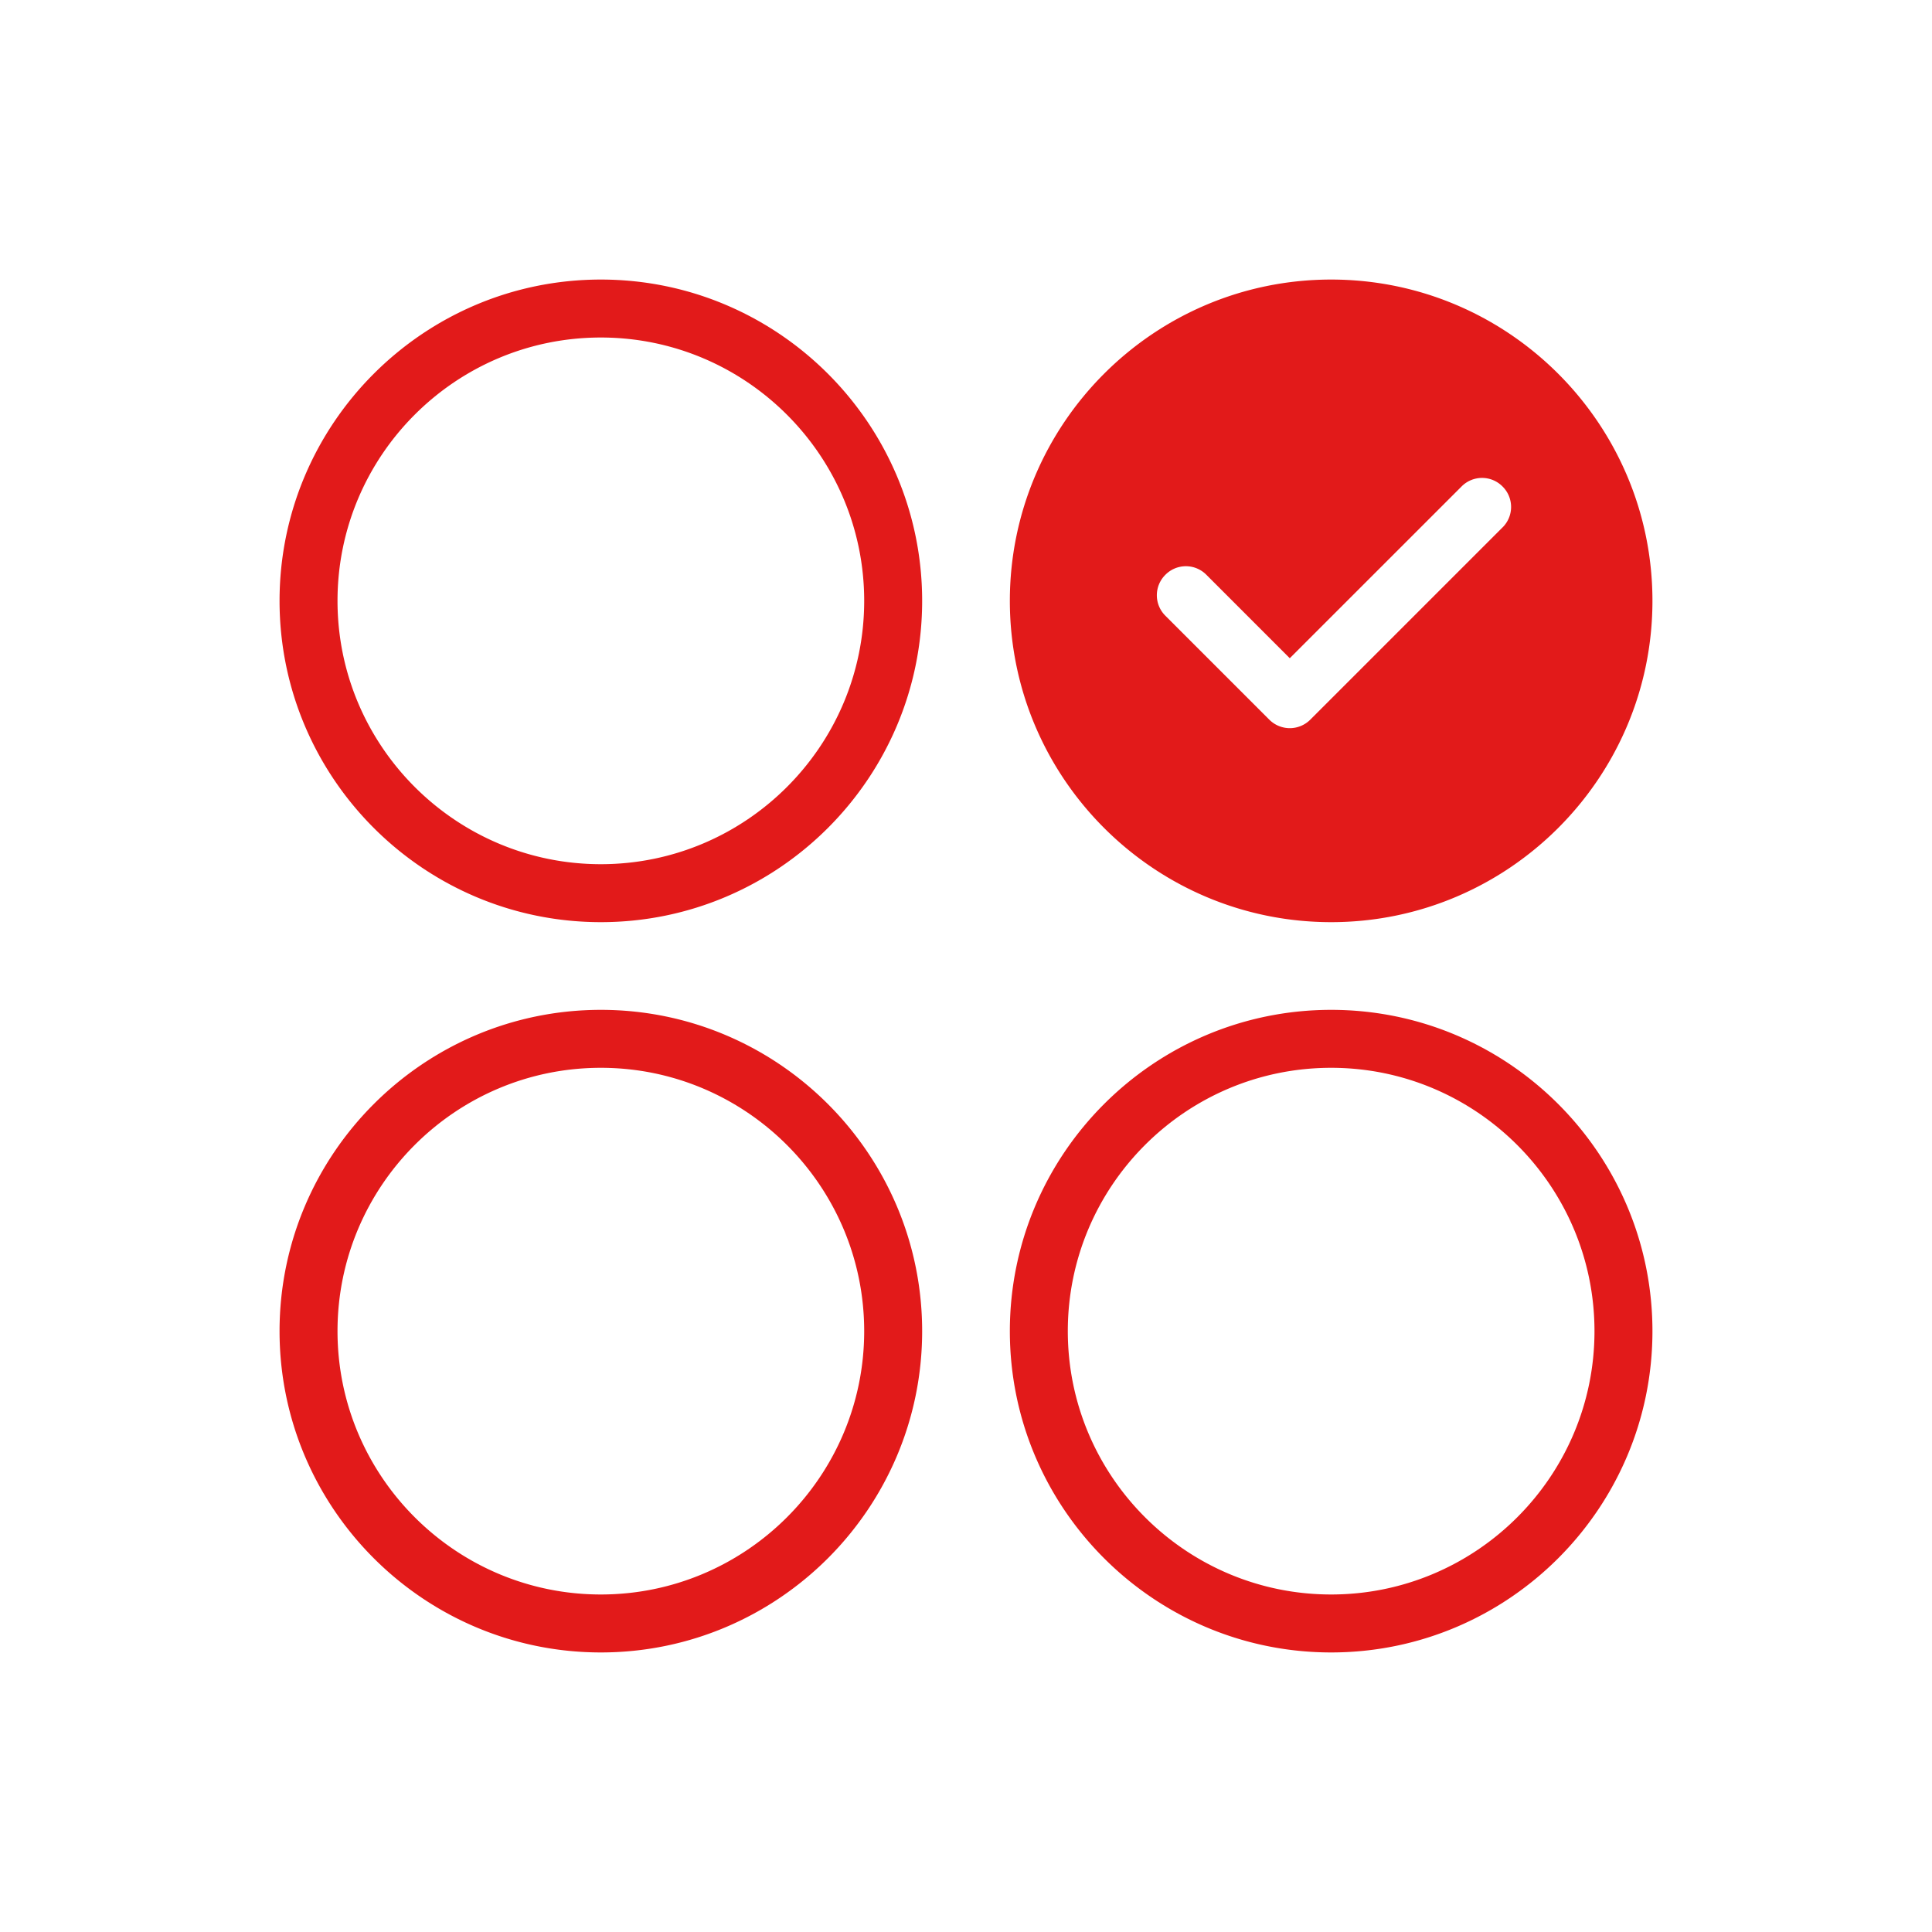 <svg width="66" height="66" fill="none" xmlns="http://www.w3.org/2000/svg"><path d="M20.526 31.502c-6.052 0-10.976-4.924-10.976-10.976 0-6.052 4.924-10.976 10.976-10.976 6.052 0 10.976 4.924 10.976 10.976 0 6.052-4.924 10.976-10.976 10.976Zm0-19.972c-4.963 0-8.996 4.033-8.996 8.996s4.04 8.996 8.996 8.996c4.957 0 8.996-4.033 8.996-8.996s-4.04-8.996-8.996-8.996Zm0 44.92c-6.052 0-10.976-4.924-10.976-10.976 0-6.052 4.924-10.976 10.976-10.976 6.052 0 10.976 4.924 10.976 10.976 0 6.052-4.924 10.976-10.976 10.976Zm0-19.972c-4.963 0-8.996 4.033-8.996 8.996s4.04 8.996 8.996 8.996c4.957 0 8.996-4.033 8.996-8.996s-4.04-8.996-8.996-8.996ZM45.474 56.45c-6.052 0-10.976-4.924-10.976-10.976 0-6.052 4.924-10.976 10.976-10.976 6.052 0 10.976 4.924 10.976 10.976 0 6.052-4.924 10.976-10.976 10.976Zm0-19.972c-4.963 0-8.996 4.033-8.996 8.996s4.04 8.996 8.996 8.996c4.957 0 8.996-4.033 8.996-8.996s-4.04-8.996-8.996-8.996Zm0-26.928c-6.052 0-10.976 4.924-10.976 10.976 0 6.052 4.924 10.976 10.976 10.976 6.052 0 10.976-4.924 10.976-10.976 0-6.052-4.924-10.976-10.976-10.976Zm5.854 8.468-6.567 6.567a.989.989 0 0 1-1.399 0l-3.55-3.55a.984.984 0 0 1 0-1.4.984.984 0 0 1 1.399 0l2.85 2.851 5.868-5.867a.984.984 0 0 1 1.4 0 .984.984 0 0 1 0 1.399Z" fill="#E21A1A"/></svg>